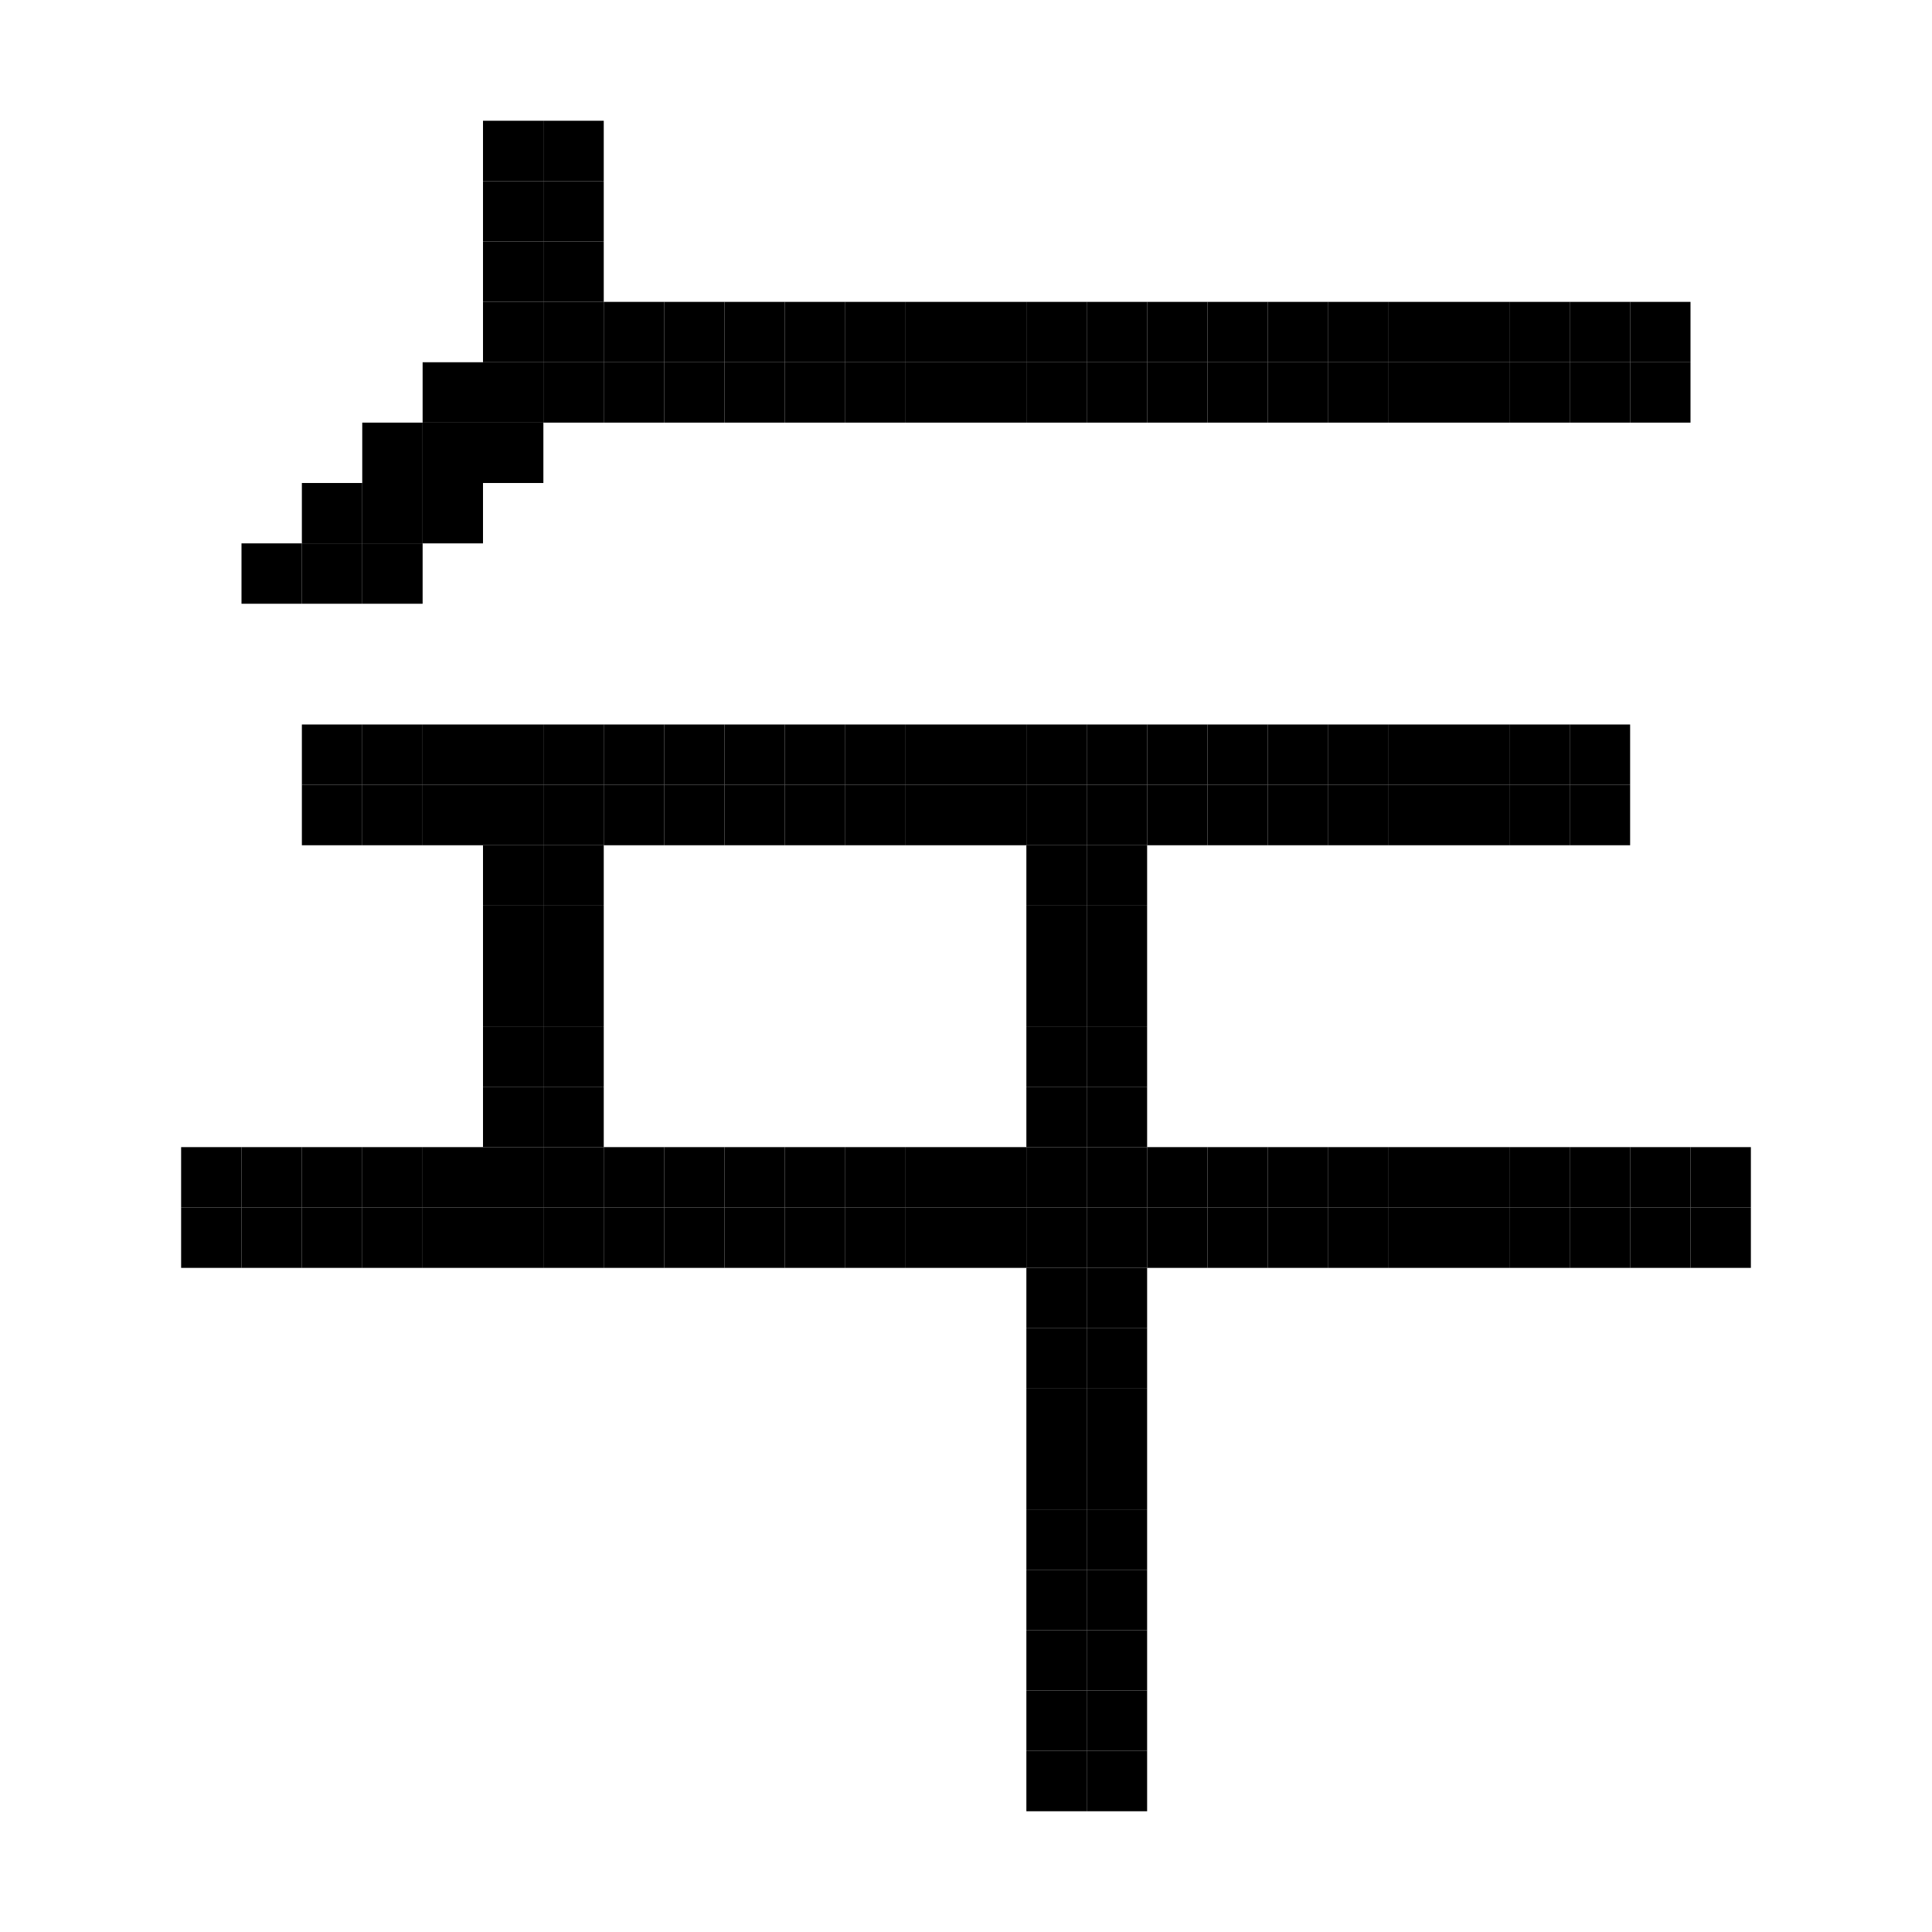 <svg xmlns="http://www.w3.org/2000/svg" viewBox="0 0 32 32"><style>rect{width:1px;height:1px;fill:currentcolor}</style><rect x="8" y="2"/><rect x="9" y="2"/><rect x="8" y="3"/><rect x="9" y="3"/><rect x="8" y="4"/><rect x="9" y="4"/><rect x="8" y="5"/><rect x="9" y="5"/><rect x="10" y="5"/><rect x="11" y="5"/><rect x="12" y="5"/><rect x="13" y="5"/><rect x="14" y="5"/><rect x="15" y="5"/><rect x="16" y="5"/><rect x="17" y="5"/><rect x="18" y="5"/><rect x="19" y="5"/><rect x="20" y="5"/><rect x="21" y="5"/><rect x="22" y="5"/><rect x="23" y="5"/><rect x="24" y="5"/><rect x="25" y="5"/><rect x="26" y="5"/><rect x="27" y="5"/><rect x="7" y="6"/><rect x="8" y="6"/><rect x="9" y="6"/><rect x="10" y="6"/><rect x="11" y="6"/><rect x="12" y="6"/><rect x="13" y="6"/><rect x="14" y="6"/><rect x="15" y="6"/><rect x="16" y="6"/><rect x="17" y="6"/><rect x="18" y="6"/><rect x="19" y="6"/><rect x="20" y="6"/><rect x="21" y="6"/><rect x="22" y="6"/><rect x="23" y="6"/><rect x="24" y="6"/><rect x="25" y="6"/><rect x="26" y="6"/><rect x="27" y="6"/><rect x="6" y="7"/><rect x="7" y="7"/><rect x="8" y="7"/><rect x="5" y="8"/><rect x="6" y="8"/><rect x="7" y="8"/><rect x="4" y="9"/><rect x="5" y="9"/><rect x="6" y="9"/><rect x="5" y="12"/><rect x="6" y="12"/><rect x="7" y="12"/><rect x="8" y="12"/><rect x="9" y="12"/><rect x="10" y="12"/><rect x="11" y="12"/><rect x="12" y="12"/><rect x="13" y="12"/><rect x="14" y="12"/><rect x="15" y="12"/><rect x="16" y="12"/><rect x="17" y="12"/><rect x="18" y="12"/><rect x="19" y="12"/><rect x="20" y="12"/><rect x="21" y="12"/><rect x="22" y="12"/><rect x="23" y="12"/><rect x="24" y="12"/><rect x="25" y="12"/><rect x="26" y="12"/><rect x="5" y="13"/><rect x="6" y="13"/><rect x="7" y="13"/><rect x="8" y="13"/><rect x="9" y="13"/><rect x="10" y="13"/><rect x="11" y="13"/><rect x="12" y="13"/><rect x="13" y="13"/><rect x="14" y="13"/><rect x="15" y="13"/><rect x="16" y="13"/><rect x="17" y="13"/><rect x="18" y="13"/><rect x="19" y="13"/><rect x="20" y="13"/><rect x="21" y="13"/><rect x="22" y="13"/><rect x="23" y="13"/><rect x="24" y="13"/><rect x="25" y="13"/><rect x="26" y="13"/><rect x="8" y="14"/><rect x="9" y="14"/><rect x="17" y="14"/><rect x="18" y="14"/><rect x="8" y="15"/><rect x="9" y="15"/><rect x="17" y="15"/><rect x="18" y="15"/><rect x="8" y="16"/><rect x="9" y="16"/><rect x="17" y="16"/><rect x="18" y="16"/><rect x="8" y="17"/><rect x="9" y="17"/><rect x="17" y="17"/><rect x="18" y="17"/><rect x="8" y="18"/><rect x="9" y="18"/><rect x="17" y="18"/><rect x="18" y="18"/><rect x="3" y="19"/><rect x="4" y="19"/><rect x="5" y="19"/><rect x="6" y="19"/><rect x="7" y="19"/><rect x="8" y="19"/><rect x="9" y="19"/><rect x="10" y="19"/><rect x="11" y="19"/><rect x="12" y="19"/><rect x="13" y="19"/><rect x="14" y="19"/><rect x="15" y="19"/><rect x="16" y="19"/><rect x="17" y="19"/><rect x="18" y="19"/><rect x="19" y="19"/><rect x="20" y="19"/><rect x="21" y="19"/><rect x="22" y="19"/><rect x="23" y="19"/><rect x="24" y="19"/><rect x="25" y="19"/><rect x="26" y="19"/><rect x="27" y="19"/><rect x="28" y="19"/><rect x="3" y="20"/><rect x="4" y="20"/><rect x="5" y="20"/><rect x="6" y="20"/><rect x="7" y="20"/><rect x="8" y="20"/><rect x="9" y="20"/><rect x="10" y="20"/><rect x="11" y="20"/><rect x="12" y="20"/><rect x="13" y="20"/><rect x="14" y="20"/><rect x="15" y="20"/><rect x="16" y="20"/><rect x="17" y="20"/><rect x="18" y="20"/><rect x="19" y="20"/><rect x="20" y="20"/><rect x="21" y="20"/><rect x="22" y="20"/><rect x="23" y="20"/><rect x="24" y="20"/><rect x="25" y="20"/><rect x="26" y="20"/><rect x="27" y="20"/><rect x="28" y="20"/><rect x="17" y="21"/><rect x="18" y="21"/><rect x="17" y="22"/><rect x="18" y="22"/><rect x="17" y="23"/><rect x="18" y="23"/><rect x="17" y="24"/><rect x="18" y="24"/><rect x="17" y="25"/><rect x="18" y="25"/><rect x="17" y="26"/><rect x="18" y="26"/><rect x="17" y="27"/><rect x="18" y="27"/><rect x="17" y="28"/><rect x="18" y="28"/><rect x="17" y="29"/><rect x="18" y="29"/></svg>